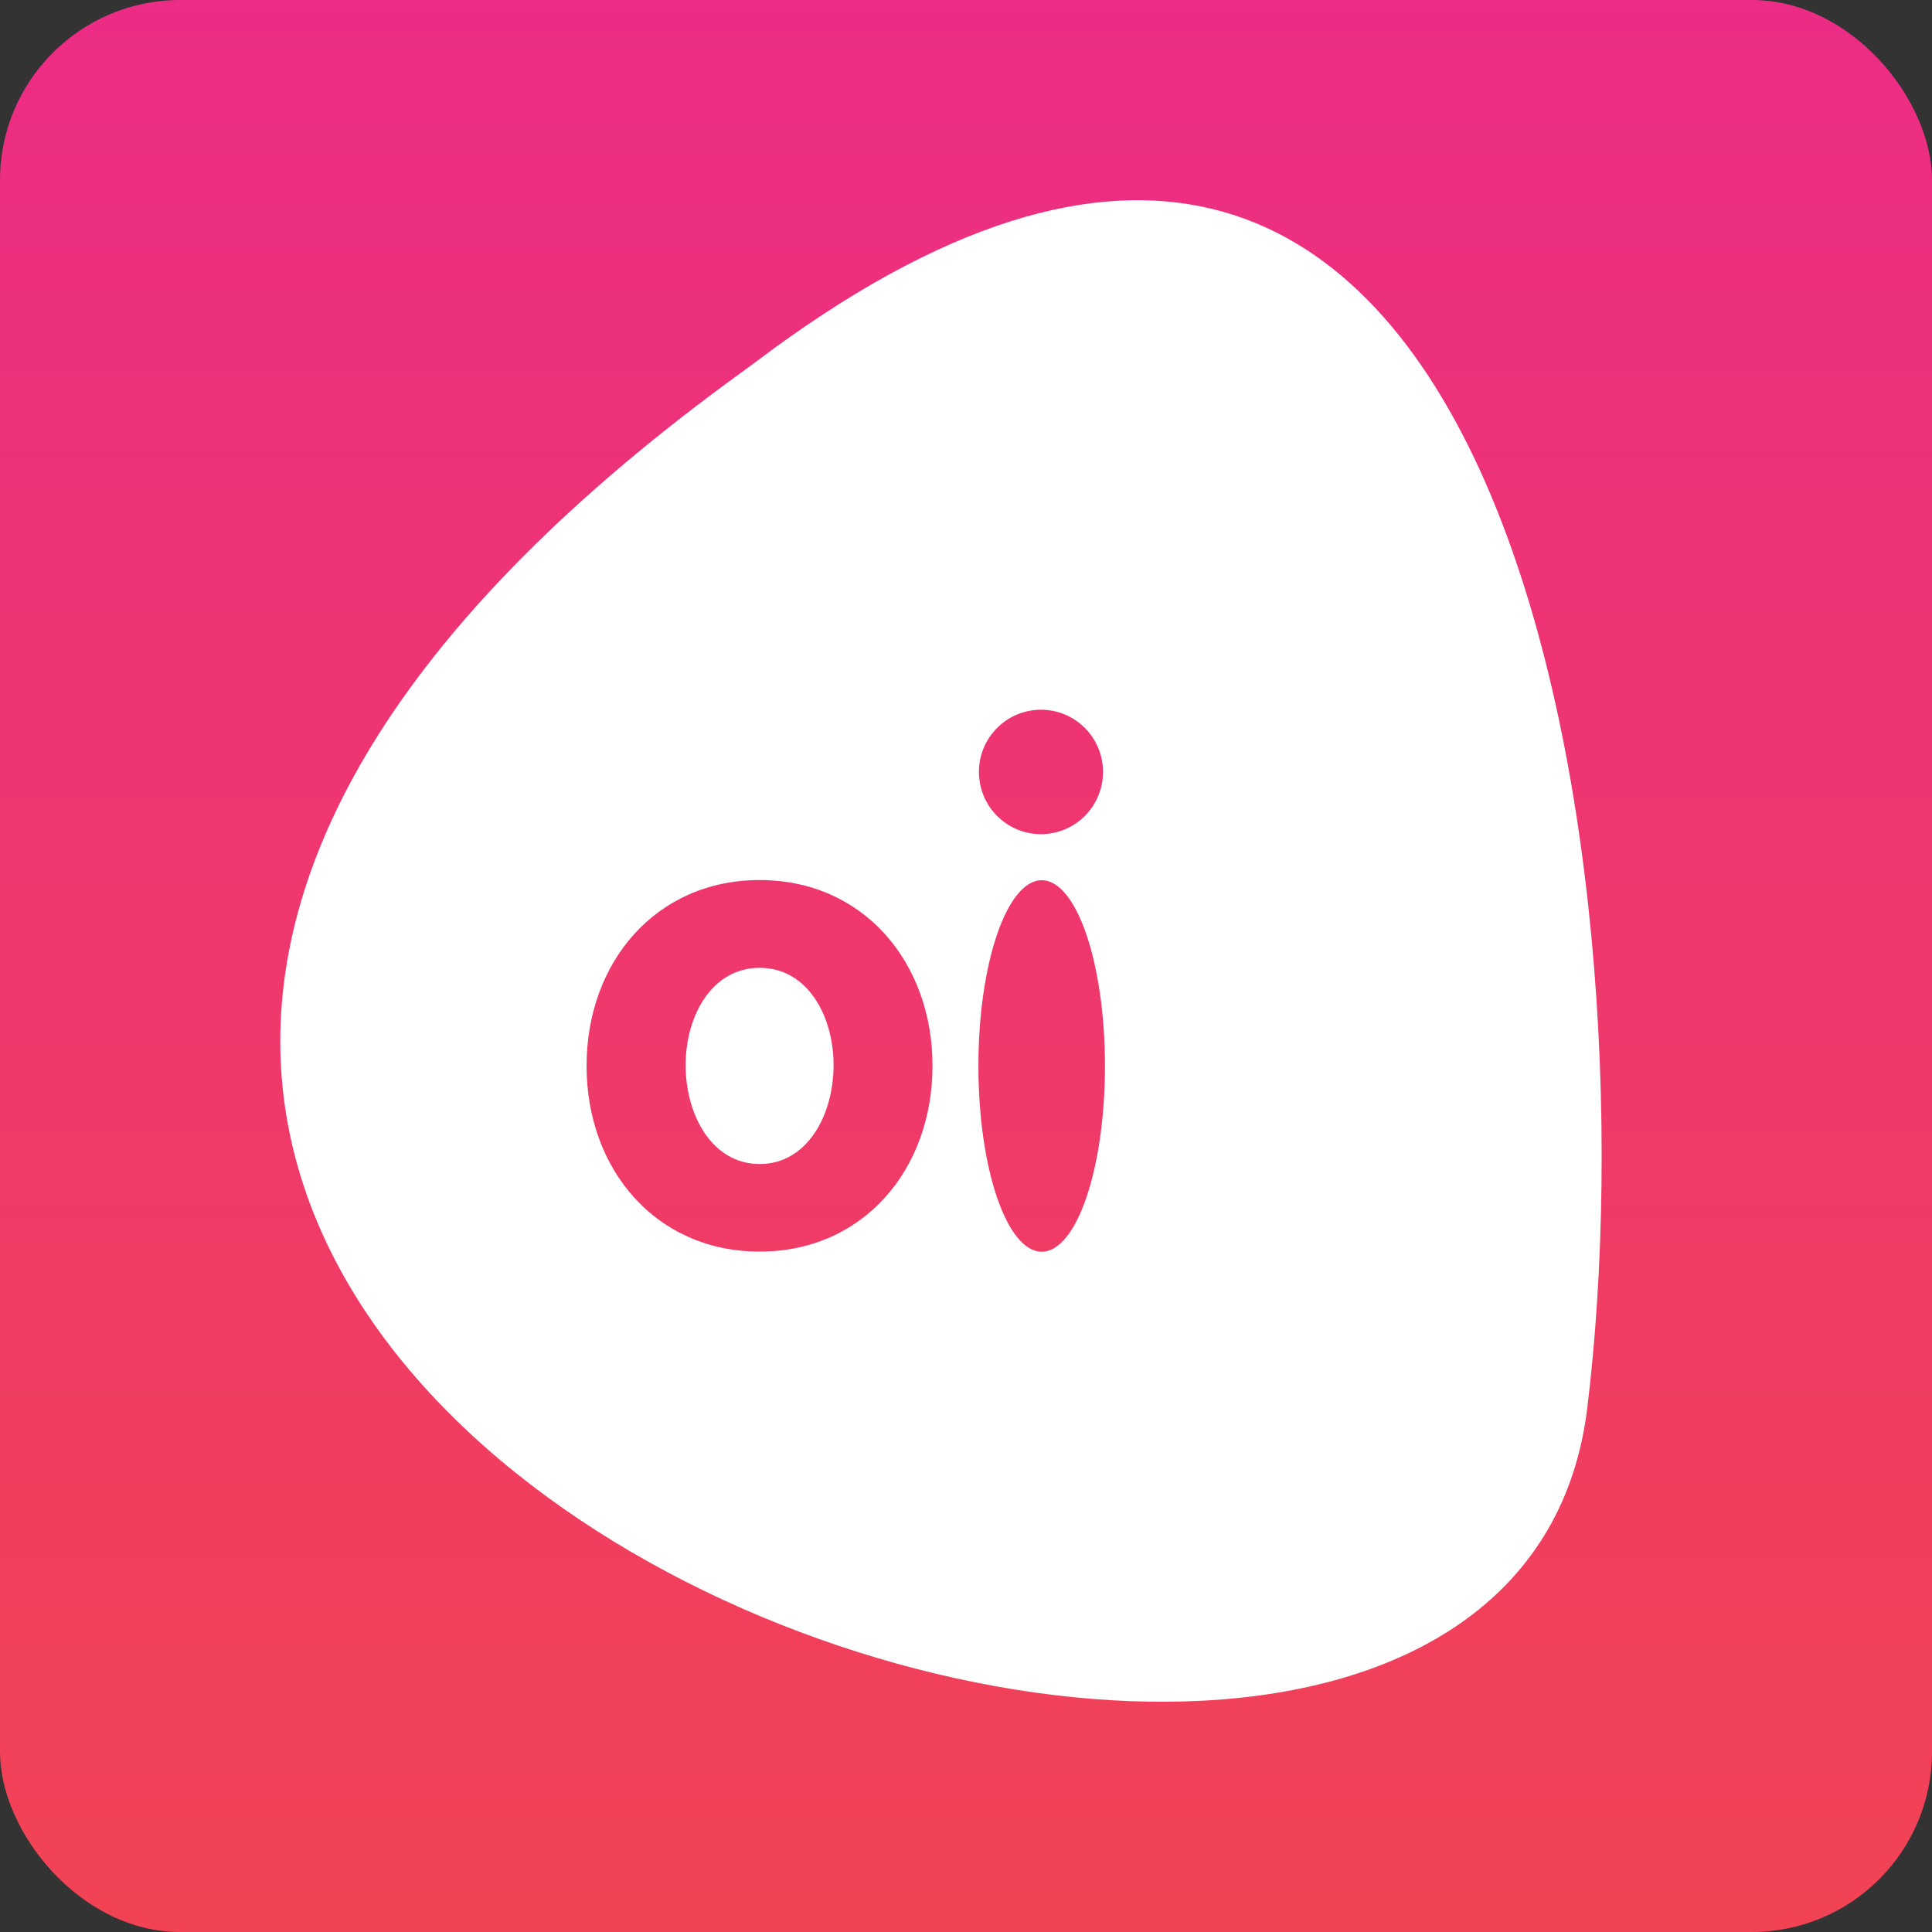 <?xml version="1.0" encoding="UTF-8"?>
<svg width="193px" height="193px" viewBox="0 0 193 193" version="1.1" xmlns="http://www.w3.org/2000/svg" xmlns:xlink="http://www.w3.org/1999/xlink">
    <rect x="0" y="0" width="193" height="193" fill="#333333" stroke="none"/>
    <!-- Generator: Sketch 48.2 (47327) - http://www.bohemiancoding.com/sketch -->
    <title>minha oi</title>
    <desc>Created with Sketch.</desc>
    <defs>
        <linearGradient x1="50%" y1="100%" x2="50%" y2="0%" id="linearGradient-1">
            <stop stop-color="#F24354" offset="0%"></stop>
            <stop stop-color="#EC2C85" offset="100%"></stop>
        </linearGradient>
    </defs>
    <g id="outros_apps" stroke="none" stroke-width="1" fill="none" fill-rule="evenodd" transform="translate(-50, -234)">
        <g id="Minha-Oi" transform="translate(50, 234)">
            <g id="minha-oi">
                <g id="Group-8">
                    <rect id="Background" fill="url(#linearGradient-1)" x="0" y="0" width="193" height="193" rx="18"></rect>
                    <path d="M75.468,36.176 C150.783,-20.698 165.197,86.464 158.559,140.689 C149.49,214.765 -63.455,136.689 74.198,37.109 L75.468,36.176 Z M104.066,125.042 C107.554,125.042 110.381,116.739 110.381,106.49 C110.381,96.242 107.554,87.933 104.066,87.933 C100.58,87.933 97.74,96.242 97.74,106.49 C97.74,116.739 100.58,125.042 104.066,125.042 Z M75.892,125.03 C86.254,125.03 93.154,116.806 93.154,106.47 C93.154,96.147 86.254,87.913 75.892,87.913 C65.504,87.913 58.596,96.147 58.596,106.47 C58.596,116.806 65.504,125.03 75.892,125.03 Z M75.892,96.683 C80.64,96.683 83.271,101.447 83.271,106.41 C83.271,111.381 80.64,116.283 75.892,116.283 C71.128,116.283 68.492,111.381 68.492,106.41 C68.492,101.447 71.128,96.683 75.892,96.683 Z M103.986,70.9 C100.565,70.9 97.792,73.684 97.792,77.108 C97.792,80.543 100.565,83.33 103.986,83.33 C107.42,83.33 110.188,80.543 110.188,77.108 C110.188,73.684 107.42,70.9 103.986,70.9 Z" id="Oi" fill="#FFFFFF"></path>
                </g>
            </g>
        </g>
    </g>
</svg>
